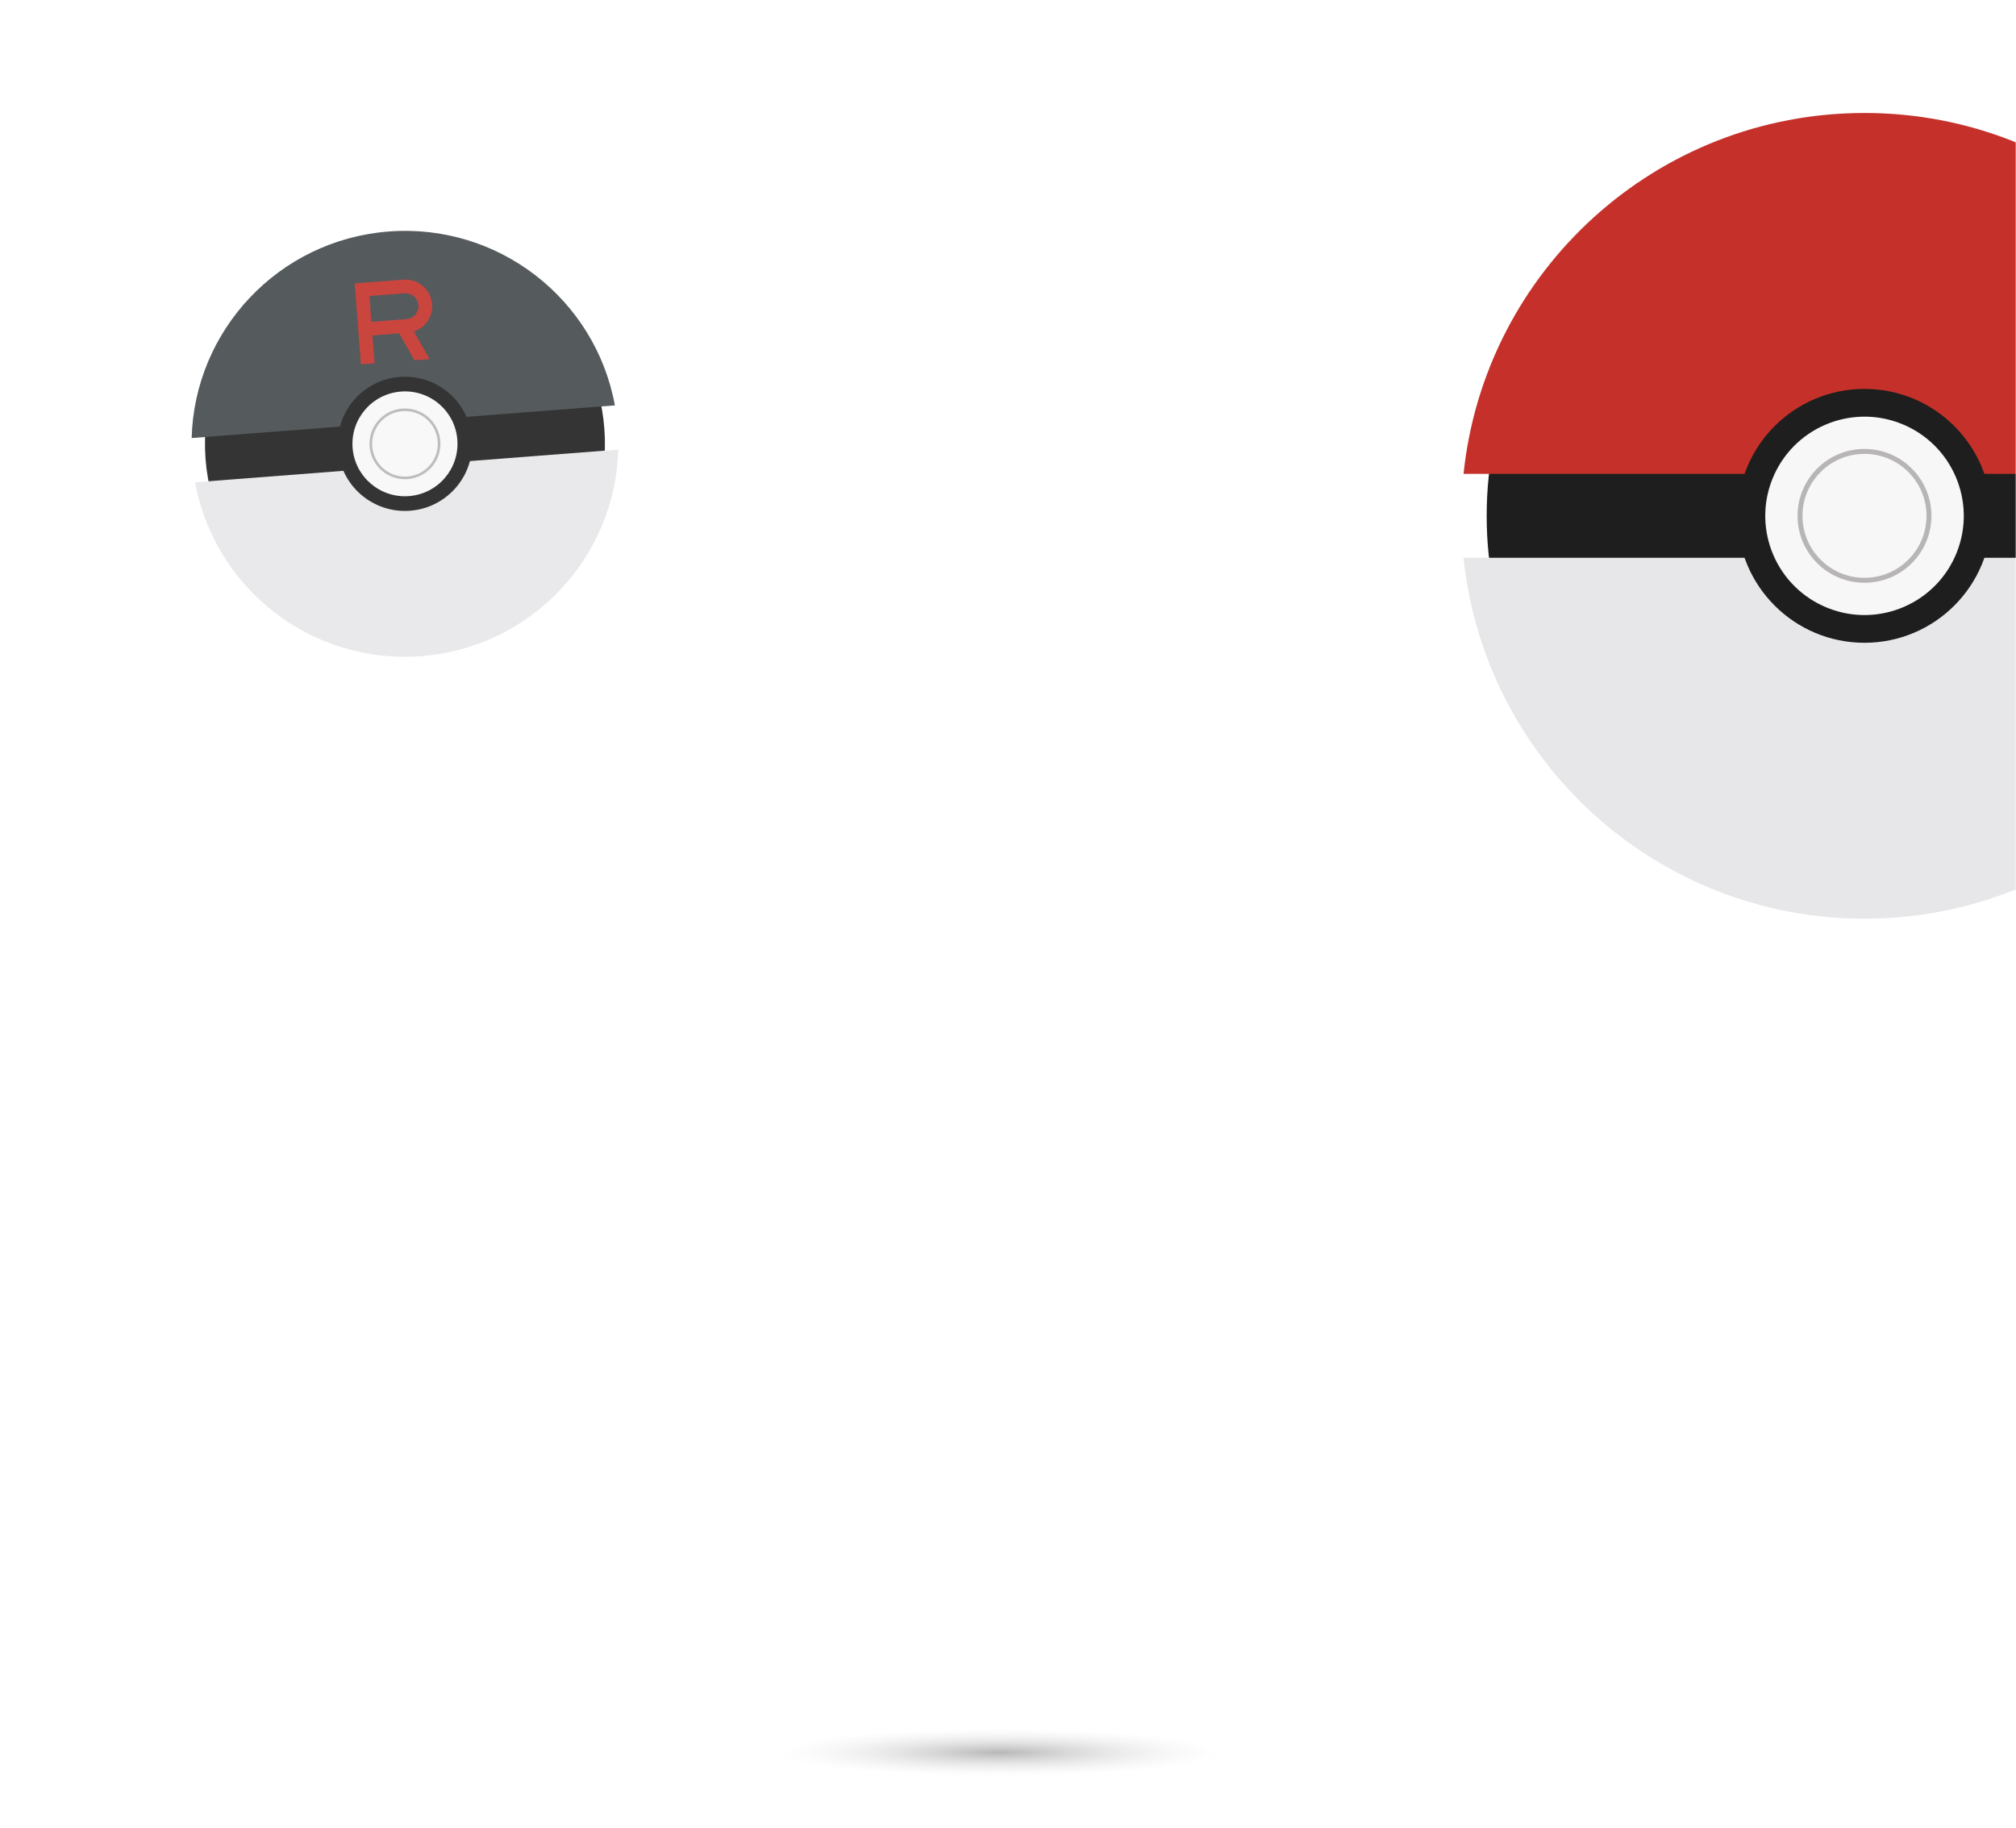 <svg xmlns="http://www.w3.org/2000/svg" xmlns:xlink="http://www.w3.org/1999/xlink" width="793" height="719" fill="none" viewBox="0 0 793 719">
  <mask id="a" width="793" height="728" x="0" y="0" maskUnits="userSpaceOnUse" style="mask-type:alpha">
    <path fill="#C4C4C4" d="M0 0h793v727.026H0z"/>
  </mask>
  <g mask="url(#a)">
    <g clip-path="url(#b)" opacity=".9">
      <path fill="#1D1E1D" d="M219.025 225.667c28.269-32.935 24.442-82.499-8.549-110.705-32.99-28.205-82.651-24.372-110.92 8.563-28.27 32.935-24.442 82.499 8.549 110.705 32.99 28.205 82.651 24.372 110.92-8.563Z"/>
      <path fill="#42484A" d="M241.867 159.467c-7.61-41.705-45.744-71.735-89.023-68.394-43.279 3.34-76.338 38.867-77.455 81.245l166.478-12.851Z"/>
      <path fill="#E7E7E9" d="M76.733 189.715c7.61 41.705 45.743 71.735 89.011 68.395 43.267-3.34 76.35-38.868 77.455-81.246L76.733 189.715Z"/>
      <path fill="#1D1E1D" d="M161.327 200.908c14.563-1.124 25.458-13.818 24.336-28.352-1.122-14.535-13.838-25.406-28.401-24.282-14.563 1.124-25.459 13.818-24.336 28.353 1.122 14.534 13.838 25.406 28.401 24.281Z"/>
      <path fill="#F7F7F7" d="M160.883 195.153c11.378-.878 19.891-10.796 19.014-22.152-.877-11.356-10.811-19.85-22.189-18.971-11.379.878-19.891 10.796-19.014 22.152.877 11.356 10.811 19.85 22.189 18.971Z"/>
      <path fill="#B8B5B5" d="M160.367 188.468c7.679-.592 13.424-7.286 12.832-14.95-.592-7.663-7.297-13.396-14.975-12.803-7.679.593-13.424 7.286-12.832 14.95.591 7.664 7.296 13.396 14.975 12.803Z"/>
      <path fill="#F7F7F7" d="M160.287 187.445c7.113-.549 12.434-6.749 11.886-13.847-.549-7.098-6.759-12.407-13.871-11.858-7.112.549-12.433 6.748-11.885 13.846.548 7.099 6.758 12.408 13.87 11.859Z"/>
      <path fill="#C5312A" d="m147.359 142.917-.846-10.957 10.472-.809 6.035 10.557 5.955-.459-6.199-10.841c4.489-1.471 7.579-5.854 7.2-10.762-.445-5.755-5.501-10.089-11.279-9.643l-19.187 1.481.207 2.684 1.406 18.208.846 10.957 5.39-.416Zm-2.044-26.47 13.797-1.065a5.094 5.094 0 0 1 5.475 4.68 5.094 5.094 0 0 1-4.691 5.466l-13.798 1.065-.783-10.146Z"/>
    </g>
    <g filter="url(#c)">
      <path fill="#fff" fill-opacity=".8" d="M666.052 124.289a50.748 50.748 0 0 0-23.507 5.762c-8.064-14.904-23.849-25.031-41.989-25.031a47.534 47.534 0 0 0-19.297 4.079c-9.091-27.84-35.253-47.965-66.138-47.965-34.211 0-62.627 24.689-68.436 57.222a54.844 54.844 0 0 0-17.998-3.024c-30.5 0-55.234 24.717-55.234 55.197 0 30.479 24.734 55.197 55.234 55.197h237.365c28.031 0 50.752-22.707 50.752-50.719s-22.721-50.718-50.752-50.718Z"/>
    </g>
    <g filter="url(#d)">
      <path fill="#fff" fill-opacity=".8" d="M222.774 427.697a33.111 33.111 0 0 0-15.328 3.754c-5.258-9.71-15.551-16.306-27.379-16.306-4.486 0-8.739.957-12.583 2.657-5.928-18.137-22.986-31.246-43.125-31.246-22.308 0-40.837 16.083-44.624 37.276a35.79 35.79 0 0 0-11.736-1.97c-19.888 0-36.016 16.102-36.016 35.957S48.111 493.776 68 493.776h154.775c18.277 0 33.093-14.792 33.093-33.04 0-18.248-14.816-33.039-33.093-33.039Z"/>
    </g>
    <g filter="url(#e)">
      <path fill="#1D1E1D" d="M729.399 347.447c82.075 0 148.61-66.498 148.61-148.526 0-82.029-66.535-148.526-148.61-148.526-82.074 0-148.609 66.497-148.609 148.526 0 82.028 66.535 148.526 148.609 148.526Z"/>
      <path fill="#C5312A" d="M887.117 182.417c-8.26-79.769-75.714-141.975-157.718-141.975-82.004 0-149.45 62.206-157.711 141.975h315.429Z"/>
      <path fill="#E7E7E9" d="M571.688 215.424c8.261 79.77 75.715 141.975 157.711 141.975 81.997 0 149.458-62.205 157.711-141.975H571.688Z"/>
      <path fill="#1D1E1D" d="M729.399 248.856c27.593 0 49.963-22.357 49.963-49.935 0-27.579-22.37-49.936-49.963-49.936-27.594 0-49.964 22.357-49.964 49.936 0 27.578 22.37 49.935 49.964 49.935Z"/>
      <path fill="#F7F7F7" d="M765.686 213.349c7.97-20.021-1.808-42.709-21.84-50.675-20.033-7.966-42.733 1.807-50.703 21.828-7.971 20.022 1.808 42.709 21.84 50.675 20.032 7.966 42.733-1.807 50.703-21.828Z"/>
      <path fill="#B8B5B5" d="M729.401 225.241c14.544 0 26.335-11.784 26.335-26.32s-11.791-26.319-26.335-26.319-26.334 11.783-26.334 26.319 11.79 26.32 26.334 26.32Z"/>
      <path fill="#F7F7F7" d="M729.401 223.303c13.473 0 24.394-10.916 24.394-24.381s-10.921-24.38-24.394-24.38c-13.473 0-24.394 10.915-24.394 24.38s10.921 24.381 24.394 24.381Z"/>
    </g>
    <path fill="url(#f)" d="M0 0h558.766v558.675H0z" transform="rotate(-9.998 957.733 83.776) skewX(.003)"/>
    <ellipse cx="393.208" cy="689.405" fill="url(#g)" fill-opacity=".6" rx="87.484" ry="9.405"/>
  </g>
  <defs>
    <filter id="c" width="351.351" height="172.592" x="373.453" y="61.134" color-interpolation-filters="sRGB" filterUnits="userSpaceOnUse">
      <feFlood flood-opacity="0" result="BackgroundImageFix"/>
      <feColorMatrix in="SourceAlpha" result="hardAlpha" values="0 0 0 0 0 0 0 0 0 0 0 0 0 0 0 0 0 0 127 0"/>
      <feOffset dx="4" dy="4"/>
      <feGaussianBlur stdDeviation="2"/>
      <feColorMatrix values="0 0 0 0 0.129 0 0 0 0 0.129 0 0 0 0 0.129 0 0 0 0.1 0"/>
      <feBlend in2="BackgroundImageFix" result="effect1_dropShadow_471_674"/>
      <feBlend in="SourceGraphic" in2="effect1_dropShadow_471_674" result="shape"/>
    </filter>
    <filter id="d" width="231.884" height="115.22" x="31.983" y="386.556" color-interpolation-filters="sRGB" filterUnits="userSpaceOnUse">
      <feFlood flood-opacity="0" result="BackgroundImageFix"/>
      <feColorMatrix in="SourceAlpha" result="hardAlpha" values="0 0 0 0 0 0 0 0 0 0 0 0 0 0 0 0 0 0 127 0"/>
      <feOffset dx="4" dy="4"/>
      <feGaussianBlur stdDeviation="2"/>
      <feColorMatrix values="0 0 0 0 0.129 0 0 0 0 0.129 0 0 0 0 0.129 0 0 0 0.1 0"/>
      <feBlend in2="BackgroundImageFix" result="effect1_dropShadow_471_674"/>
      <feBlend in="SourceGraphic" in2="effect1_dropShadow_471_674" result="shape"/>
    </filter>
    <filter id="e" width="347.429" height="348.957" x="559.688" y="28.442" color-interpolation-filters="sRGB" filterUnits="userSpaceOnUse">
      <feFlood flood-opacity="0" result="BackgroundImageFix"/>
      <feColorMatrix in="SourceAlpha" result="hardAlpha" values="0 0 0 0 0 0 0 0 0 0 0 0 0 0 0 0 0 0 127 0"/>
      <feOffset dx="4" dy="4"/>
      <feGaussianBlur stdDeviation="8"/>
      <feColorMatrix values="0 0 0 0 0.004 0 0 0 0 0.11 0 0 0 0 0.251 0 0 0 0.2 0"/>
      <feBlend in2="BackgroundImageFix" result="effect1_dropShadow_471_674"/>
      <feBlend in="SourceGraphic" in2="effect1_dropShadow_471_674" result="shape"/>
    </filter>
    <radialGradient id="g" cx="0" cy="0" r="1" gradientTransform="matrix(0 9.405 -87.484 0 393.208 689.405)" gradientUnits="userSpaceOnUse">
      <stop stop-color="#212121" stop-opacity=".54"/>
      <stop offset="1" stop-color="#C4C4C4" stop-opacity="0"/>
    </radialGradient>
    <clipPath id="b">
      <path fill="#fff" d="M0 0h166.973v167.545H0z" transform="rotate(-4.414 1299.662 -854.335) skewX(.002)"/>
    </clipPath>
    <pattern id="f" width="1" height="1" patternContentUnits="objectBoundingBox">
      <use xlink:href="#h" transform="scale(.001)"/>
    </pattern>
  </defs>
</svg>

